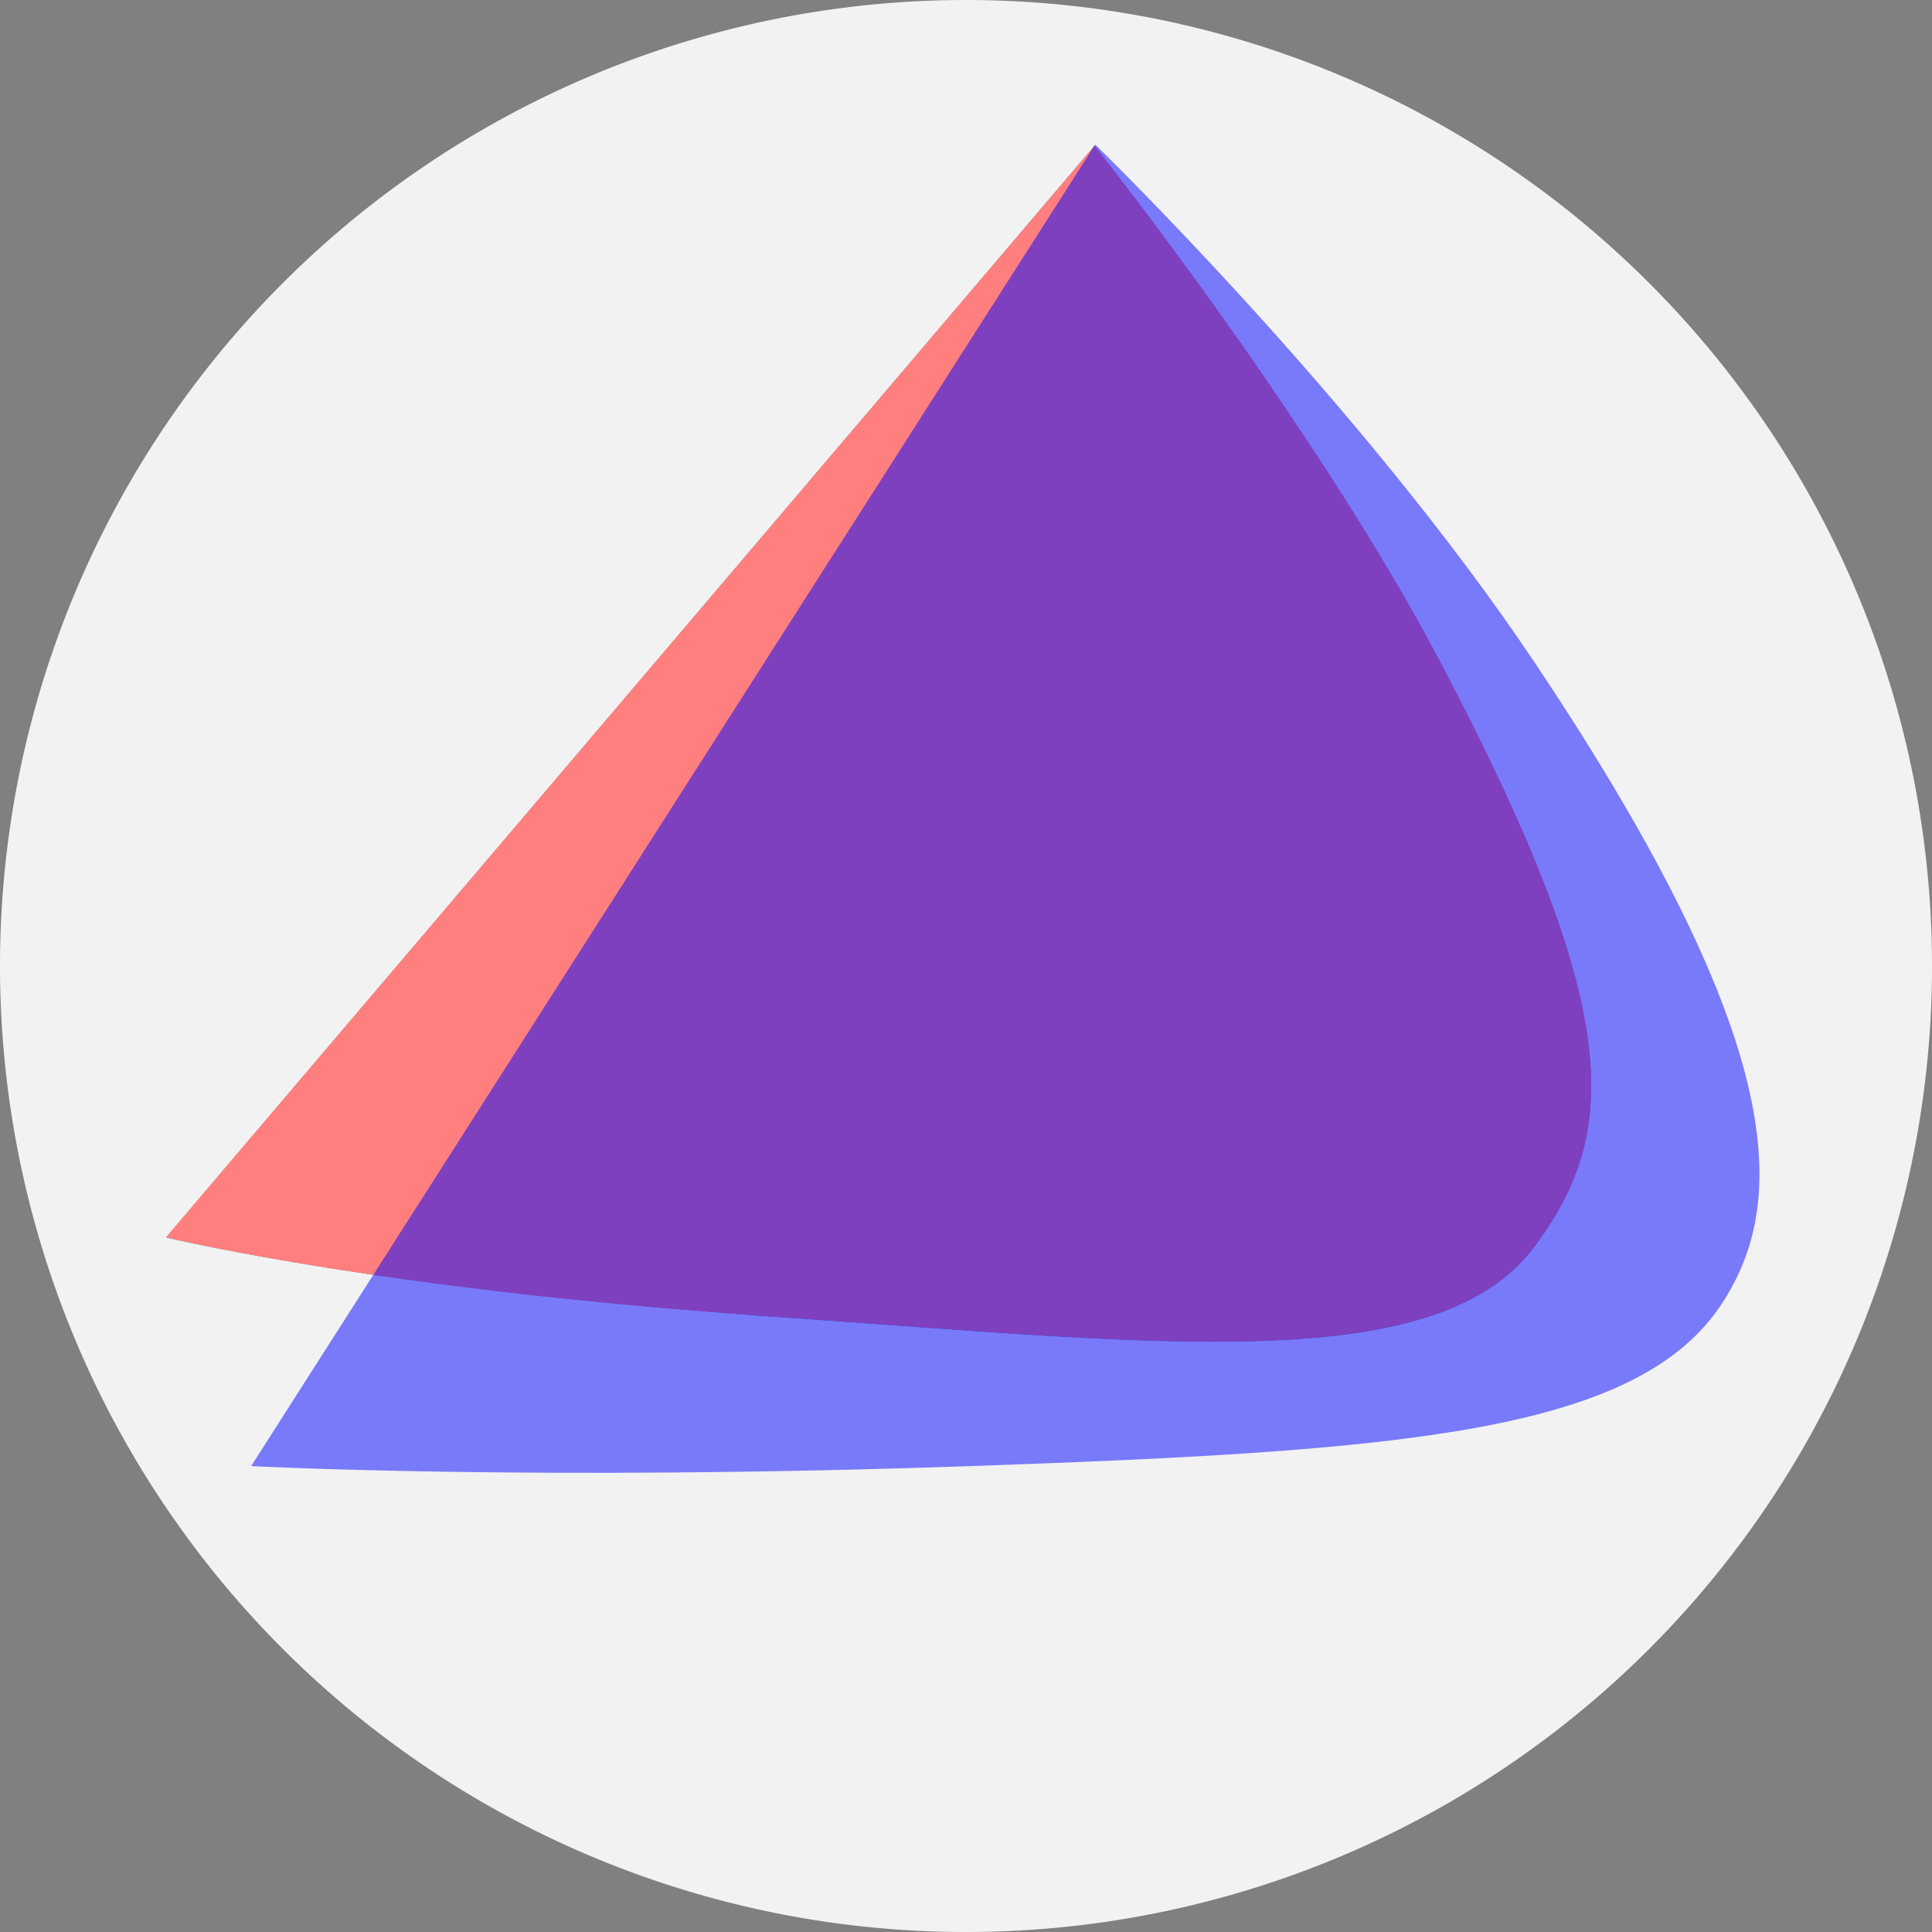 <?xml version="1.0" encoding="UTF-8"?>
<svg xmlns="http://www.w3.org/2000/svg" version="1.1" viewBox="0 0 32 32">
  <rect x="0" y="0" width="32" height="32" fill="#808080" stroke="none"/>
  <defs>
   <path id="bg" d="m16 0a16 16 0 0 0-16 16 16 16 0 0 0 16 16 16 16 0 0 0 16-16 16 16 0 0 0-16-16zm2.125 2.412 0.004 0.002-0.002 0.002s0.225 0.29 0.422 0.545c0.081 0.105 0.066 0.083 0.174 0.225l0.002 0.002c0.185 0.244 0.406 0.537 0.654 0.873 9.75e-4 0.001 9.78e-4 0.003 0.002 0.004 0.248 0.336 0.524 0.712 0.815 1.119v0.002c0.291 0.408 0.598 0.846 0.912 1.307 0.155 0.228 0.313 0.472 0.471 0.709 0.161 0.243 0.322 0.479 0.482 0.729l0.002 0.002c0.158 0.246 0.316 0.494 0.471 0.744 0.055 0.089 0.108 0.178 0.162 0.268 0.1 0.163 0.2 0.327 0.297 0.49l0.002 0.002c0.3 0.505 0.585 1.012 0.848 1.51l0.002 0.002c0.191 0.362 0.37 0.711 0.537 1.045 0.158 0.316 0.306 0.62 0.443 0.912 0.007 0.016 0.016 0.033 0.023 0.049 5.89e-4 0.001 0.001 0.003 0.002 0.004 0.143 0.306 0.275 0.6 0.397 0.881l0.002 0.002c0.121 0.281 0.23 0.551 0.33 0.809l0.002 0.002c0.1 0.258 0.188 0.506 0.268 0.742 0.477 1.421 0.593 2.471 0.441 3.34v0.002c-0.025 0.144-0.058 0.283-0.098 0.418-0.159 0.543-0.427 1.025-0.779 1.496-1.64 2.193-6.316 1.586-12.69 1.152-0.443-0.03-0.838-0.068-1.254-0.102-0.266-0.022-0.543-0.042-0.797-0.064-0.396-0.036-0.755-0.074-1.123-0.111-0.222-0.023-0.45-0.045-0.662-0.068-0.421-0.047-0.81-0.093-1.189-0.141-0.118-0.015-0.235-0.028-0.35-0.043-0.389-0.051-0.755-0.101-1.096-0.15-0.022-0.003-0.05-0.007-0.072-0.01-2.223-0.328-3.43-0.617-3.43-0.617l15.35-18.05 0.002-0.002 0.023-0.027c-9e-6 -1.09e-5 -0.002-0.004-0.002-0.004z"/>
   <path id="fg" d="m18.13 2.413-0.025 0.03-11.92 18.67c1.635 0.24 3.826 0.501 6.54 0.686 6.372 0.434 11.05 1.04 12.69-1.152 1.408-1.884 1.499-3.886-1.569-9.7-2.104-3.988-5.716-8.532-5.716-8.532zm0 0-15.38 18.08s3.532 0.868 9.972 1.307c6.372 0.434 11.05 1.04 12.69-1.152 1.408-1.884 1.499-3.886-1.569-9.7-2.104-3.988-5.716-8.532-5.716-8.532z"/>
   <path id="sh" d="m18.14 2.393-13.98 21.89s4.708 0.251 11.92 0c7.172-0.25 11.04-0.553 12.44-2.691 1.063-1.628 1.182-4.208-3.075-10.58-2.911-4.36-7.304-8.616-7.304-8.616z" opacity=".5"/>
  </defs>
  <symbol id="color">
    <use href="#bg" fill="#f2f2f2"/>
    <use href="#fg" fill="#ff7f7e"/>
    <use href="#sh" fill="#0002ff"/>
  </symbol>
 <symbol id="light-white"><use href="#fg" fill="#fff"/></symbol>
 <symbol id="light-black"><use href="#fg"/></symbol>
 <symbol id="full-white"><use href="#bg" fill="#fff"/></symbol>
 <symbol id="full-black"><use href="#bg"/></symbol>
 <use id="main" href="#color"/>
</svg>